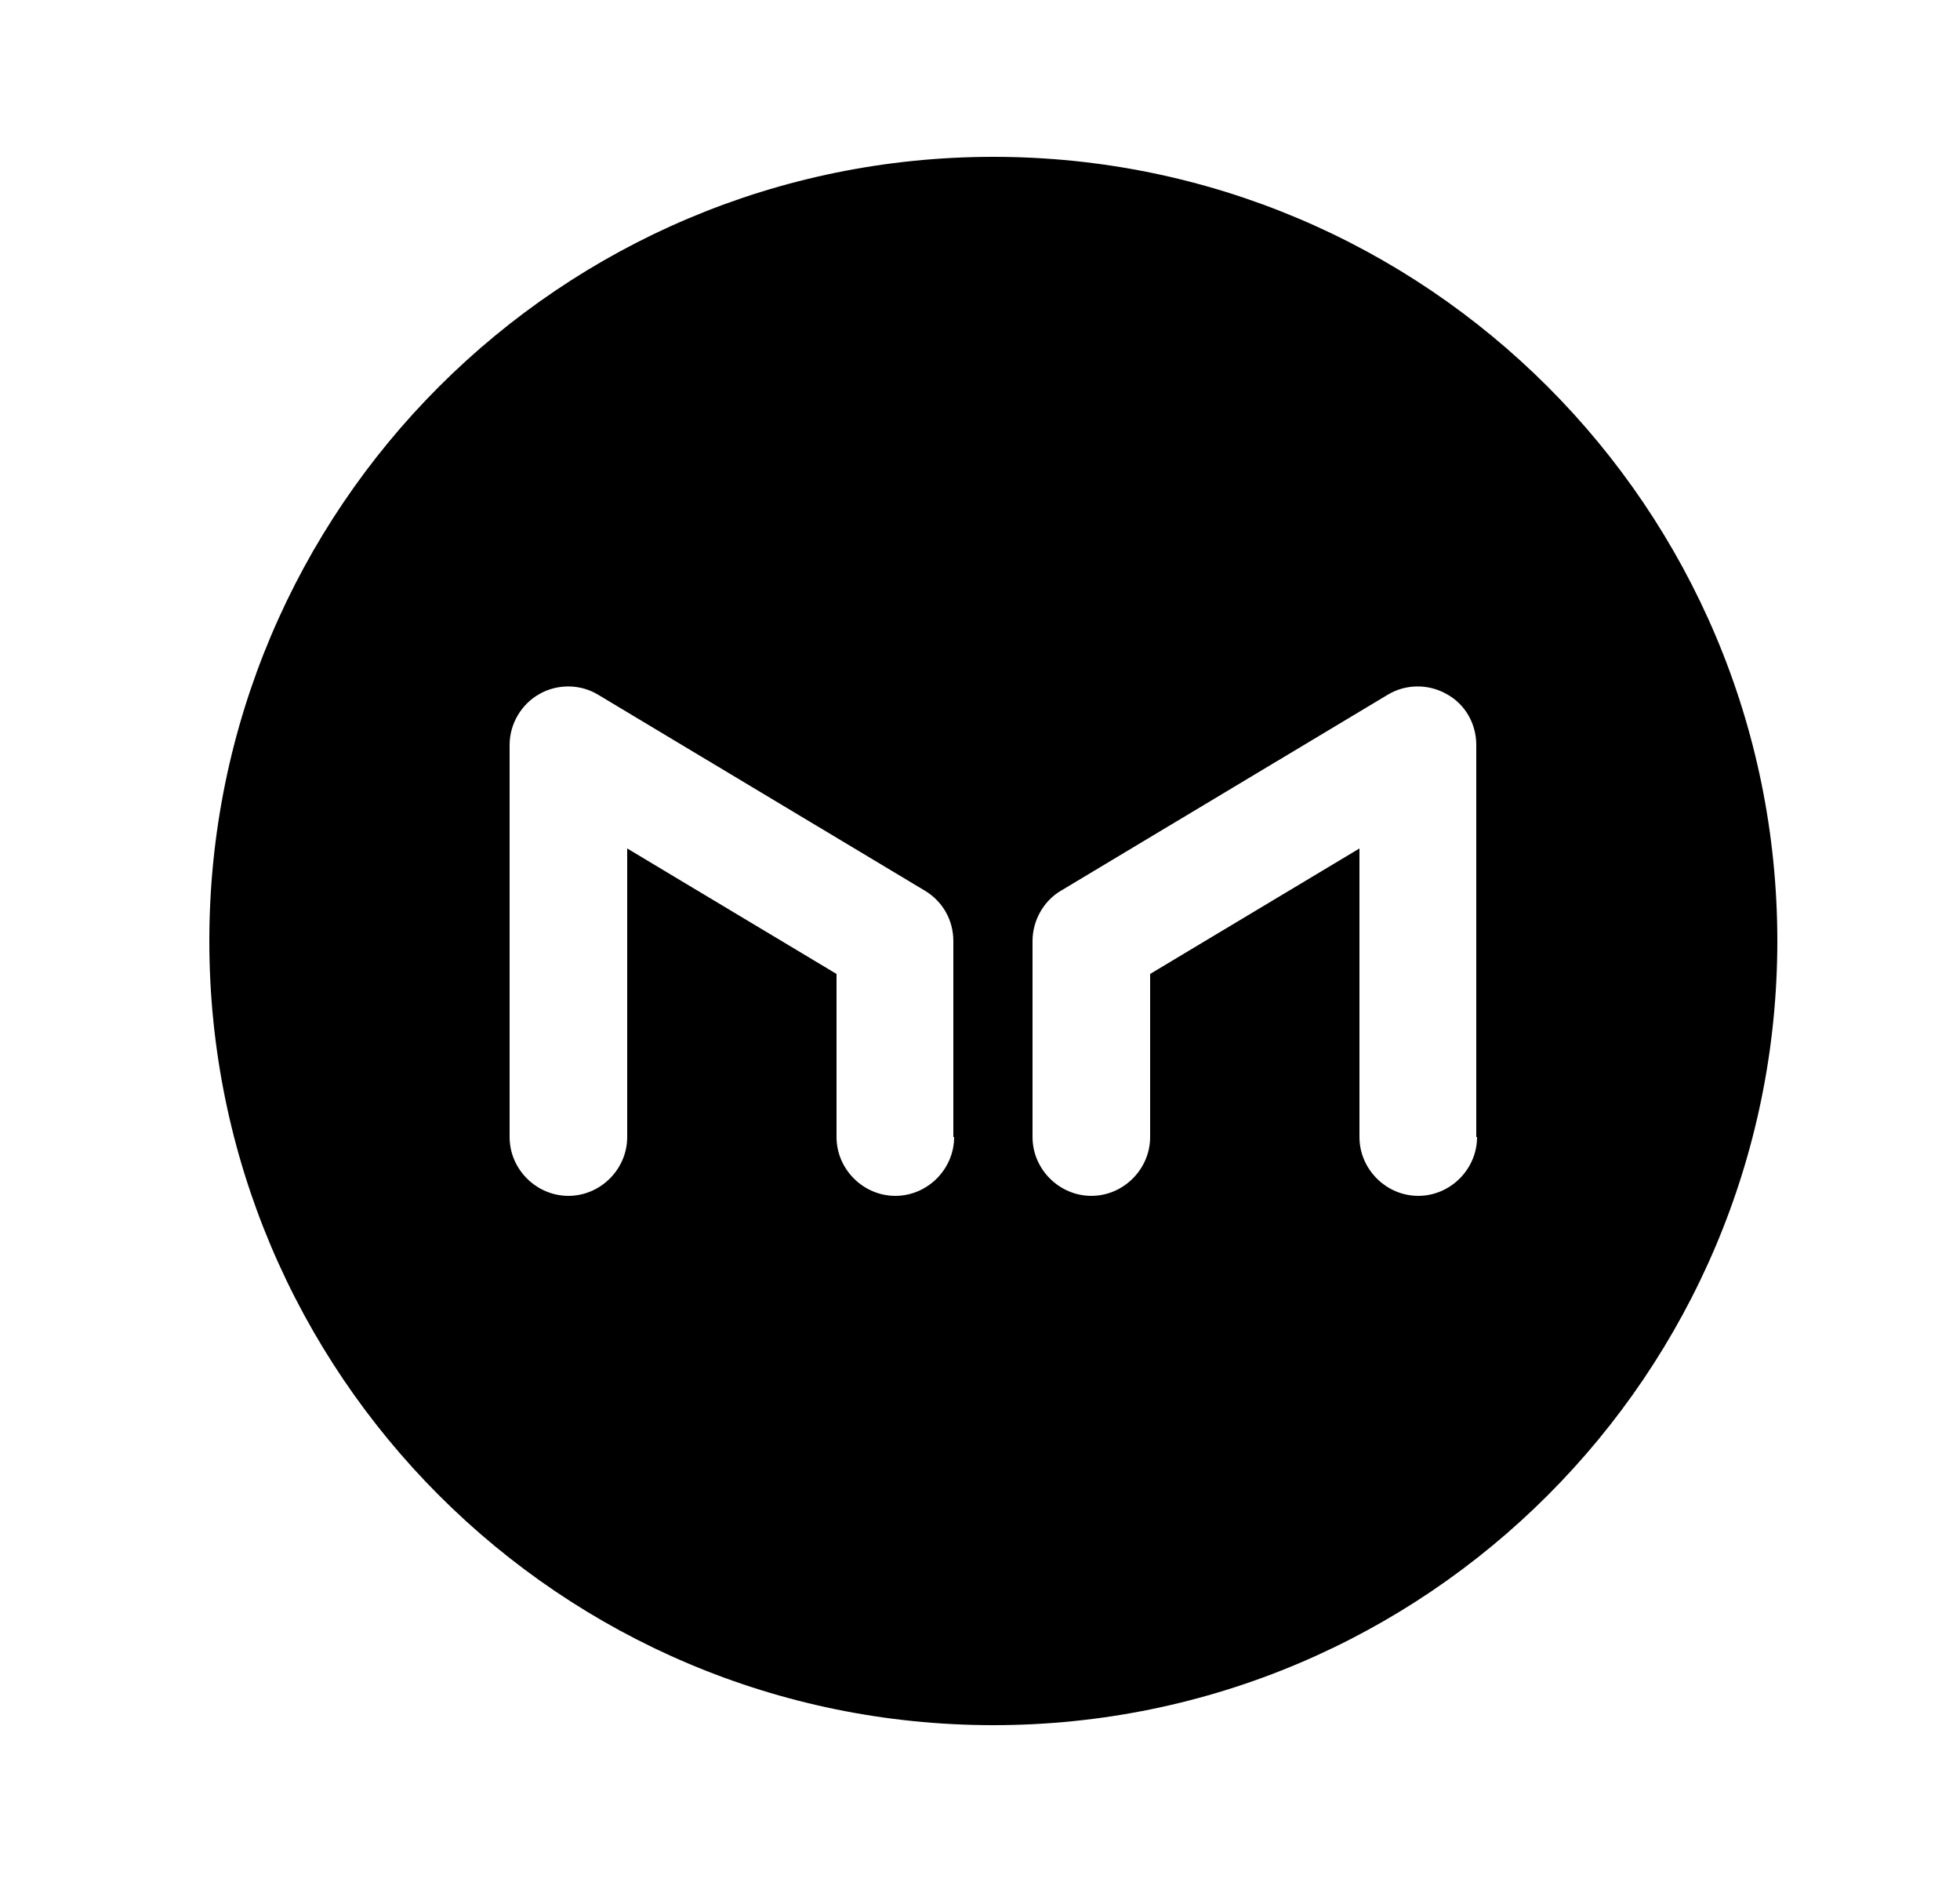 <svg width="25" height="24" viewBox="0 0 25 24" fill="none" xmlns="http://www.w3.org/2000/svg">
<path d="M12.67 2C7.15 2 2.67 6.48 2.67 12C2.67 17.52 7.15 22 12.67 22C18.19 22 22.67 17.52 22.67 12C22.67 6.48 18.19 2 12.67 2ZM12.17 14.5C12.17 14.91 11.83 15.25 11.42 15.25C11.01 15.25 10.67 14.91 10.67 14.5V12.42L8 10.82V14.5C8 14.91 7.66 15.25 7.25 15.25C6.84 15.25 6.5 14.91 6.5 14.5V9.5C6.5 9.23 6.65 8.98 6.88 8.85C7.11 8.72 7.4 8.72 7.63 8.86L11.8 11.36C12.03 11.5 12.16 11.74 12.16 12V14.5H12.17ZM18.84 14.5C18.84 14.91 18.5 15.25 18.09 15.25C17.68 15.25 17.34 14.91 17.34 14.5V10.82L14.67 12.42V14.5C14.67 14.91 14.33 15.25 13.92 15.25C13.51 15.25 13.17 14.91 13.17 14.5V12C13.17 11.74 13.31 11.49 13.53 11.36L17.7 8.86C17.93 8.72 18.22 8.72 18.45 8.85C18.69 8.98 18.83 9.23 18.83 9.5V14.5H18.84Z" fill="black"/>
</svg>
